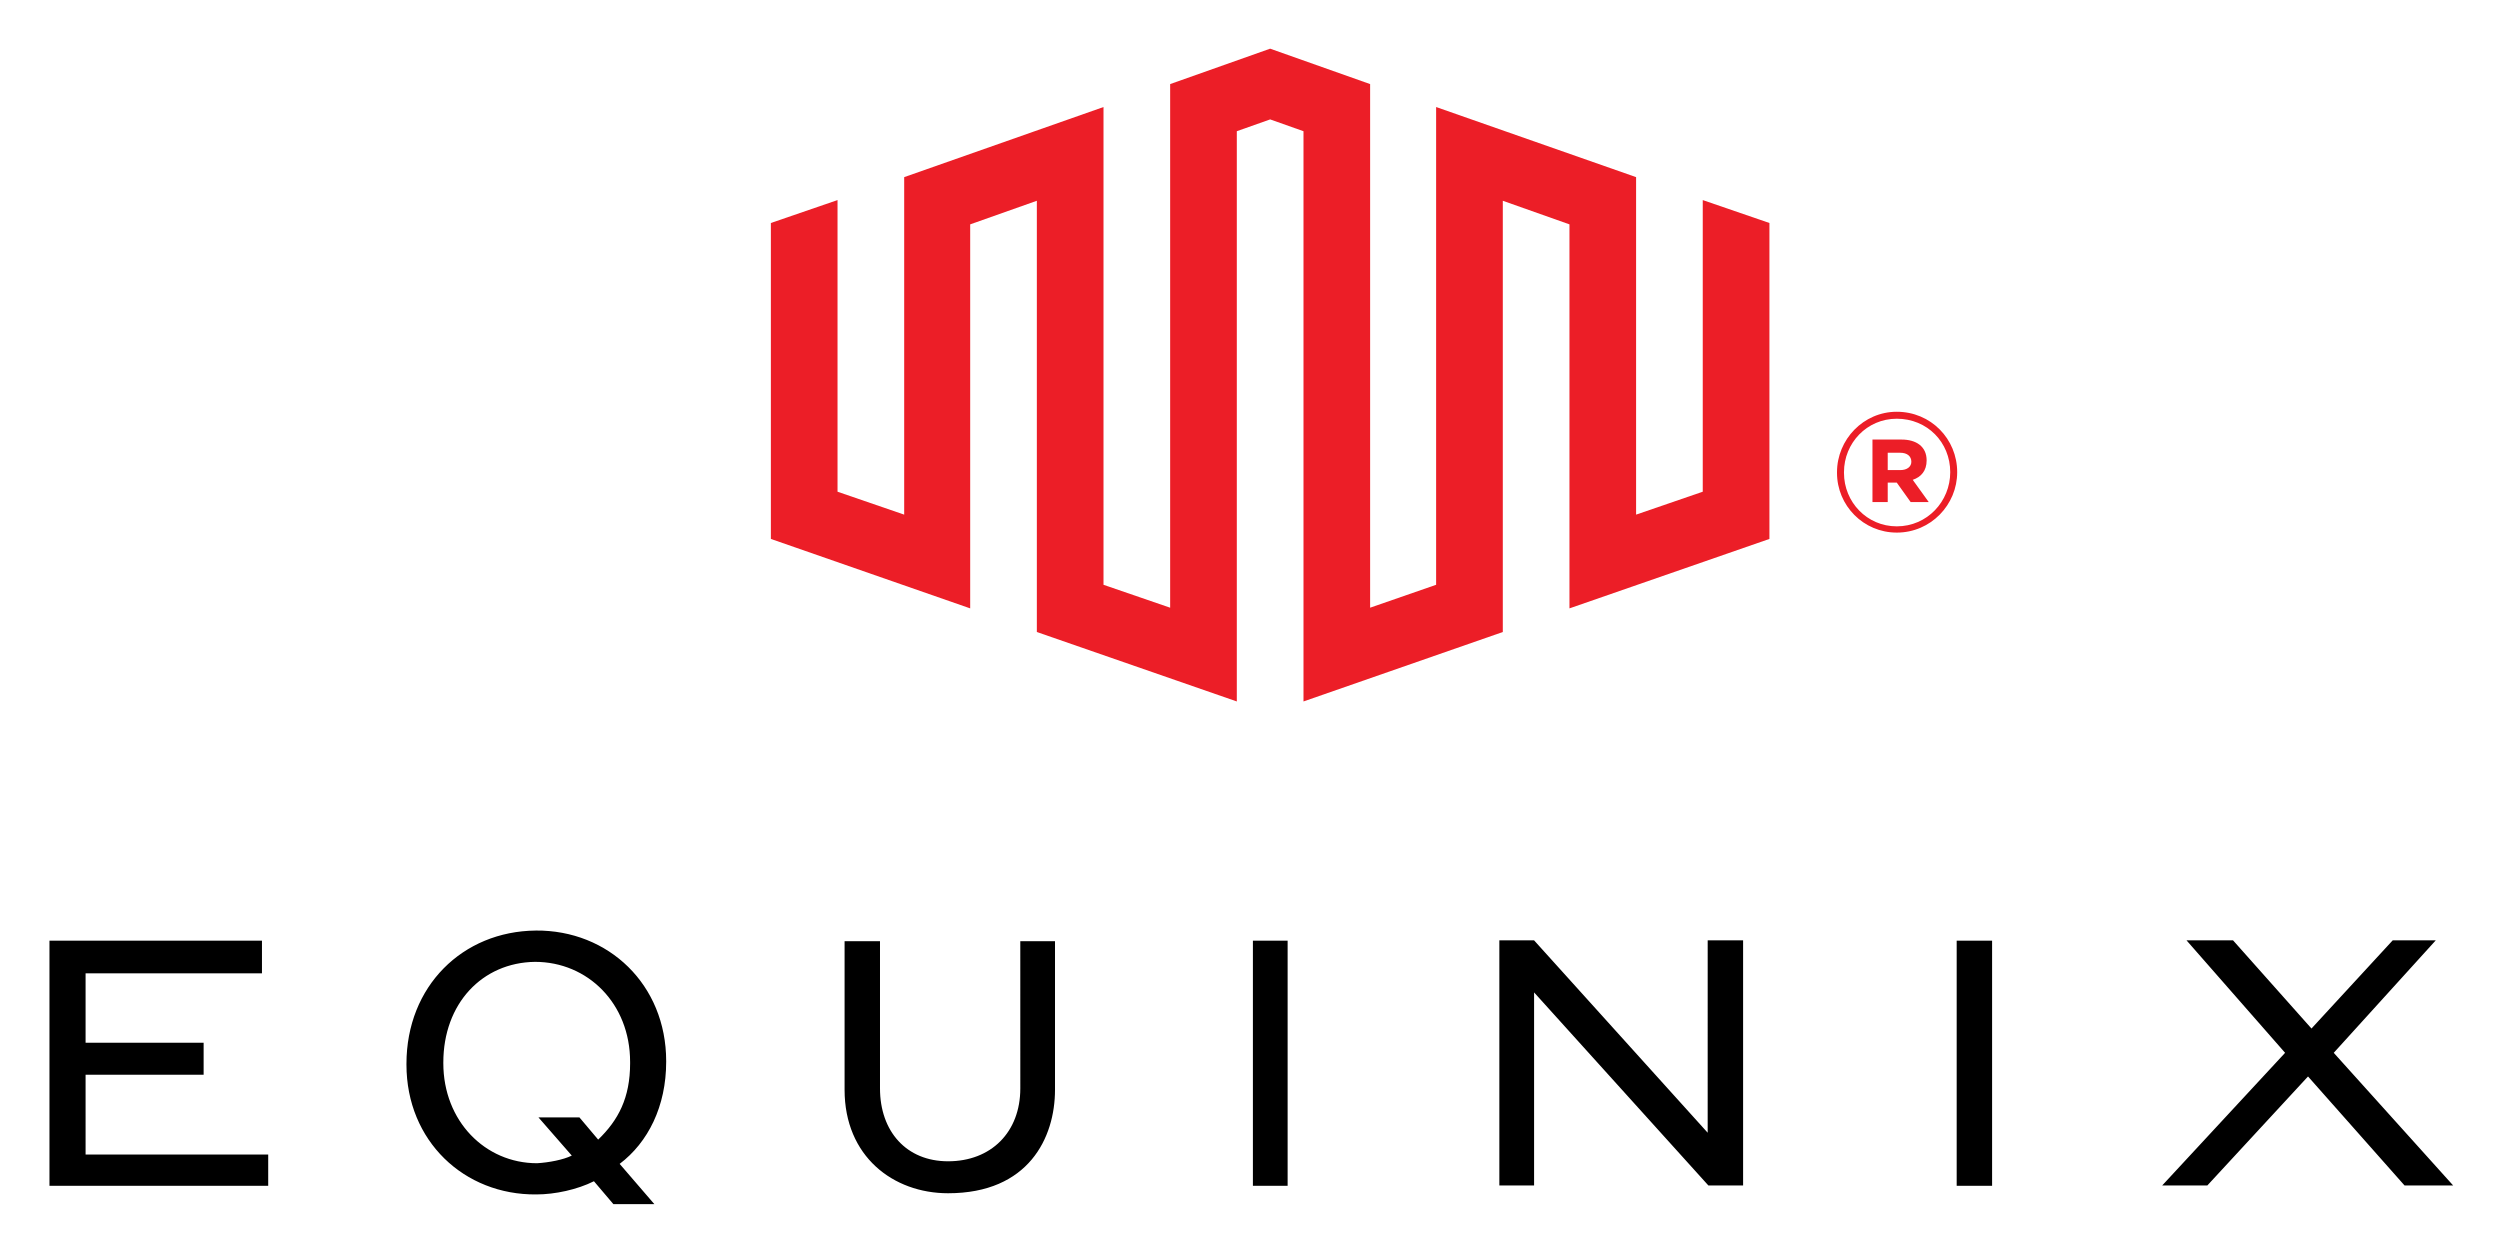 <svg xmlns="http://www.w3.org/2000/svg" role="img" viewBox="-9.04 -7.78 456.82 228.57"><title>Equinix logo</title><path fill="#ec1e27" d="m302.1 28.78v53.29l-12.18 4.188v-61.67l-36.54-12.81v87.3l-12.06 4.188v-95.68l-18.27-6.471-18.27 6.471v95.68l-12.18-4.188v-87.3l-36.42 12.81v61.67l-12.18-4.188v-53.29l-12.18 4.188v57.73l36.42 12.69v-70.17l12.18-4.313v78.8l36.54 12.69v-104.2l6.094-2.158 6.09 2.158v104.2l36.42-12.69v-78.8l12.18 4.313v70.17l36.54-12.69v-57.73z"/><path d="M6.598 188.6h21.57v-5.837h-21.57v-12.69h32.23v-5.964h-38.83v44.79h39.97v-5.71h-33.37zM177.4 191.1c0 7.994-5.328 13.32-13.2 13.32-7.615 0-12.44-5.457-12.44-13.32v-26.9h-6.471v27.15c0 12.18 8.882 18.91 18.91 18.91 14.72 0 19.54-10.15 19.54-18.91v-27.15h-6.343zM219.9 208.9h6.345v-44.79h-6.345zM303 199.2l-31.72-35.15h-6.347v44.79h6.347v-35.28l31.85 35.28h6.343v-44.79h-6.471zM348.5 208.9h6.472v-44.79h-6.472zM417.4 184.6l18.65-20.56h-7.867l-14.85 16.12-14.34-16.12h-8.501l18.02 20.56-22.46 24.24h8.249l18.4-19.92 17.64 19.92h8.882zM106.1 186.5c0 6.345-2.158 10.41-5.837 13.96-3.426-4.061-3.426-4.061-3.426-4.061h-7.486c6.09 6.979 6.09 6.979 6.09 6.979-1.52.761-4.189 1.269-6.343 1.396-9.516 0-17.13-7.74-17.13-18.27v-.127c0-10.79 7.105-18.27 16.75-18.4 9.645 0 17.38 7.615 17.38 18.27zm-17.26-24.24c-13.33.129-23.61 10.15-23.61 24.36v.127c0 13.96 10.54 23.86 23.73 23.73 3.426 0 7.486-.888 10.53-2.411l3.555 4.187h7.486l-6.343-7.36c5.204-3.934 8.501-10.53 8.501-18.65v-.127c0-13.96-10.53-23.98-23.85-23.86"/><path fill="#ec1e27" d="m335.9 78.12v-3.169h2.287c1.268 0 2.03 0.634 2.03 1.649 0 0.886-0.762 1.52-2.03 1.52zm-2.788 5.837h2.788v-3.55h1.653c2.535 3.55 2.535 3.55 2.535 3.55h3.302c-2.921-4.06-2.921-4.06-2.921-4.06 1.525-0.505 2.54-1.649 2.54-3.55 0-2.54-1.906-3.807-4.57-3.807h-5.328zm4.441 4.441c-5.456 0-9.645-4.441-9.645-9.769v-0.129c0-5.328 4.188-9.769 9.645-9.769 5.58 0 9.769 4.313 9.769 9.769 0 5.332-4.189 9.897-9.769 9.897m0 1.143c6.214 0 11.04-5.075 11.04-11.04 0-6.09-4.822-11.04-11.04-11.04-6.094 0-10.92 5.075-10.92 11.04v0.129c0 5.966 4.822 10.91 10.92 10.91"/></svg>